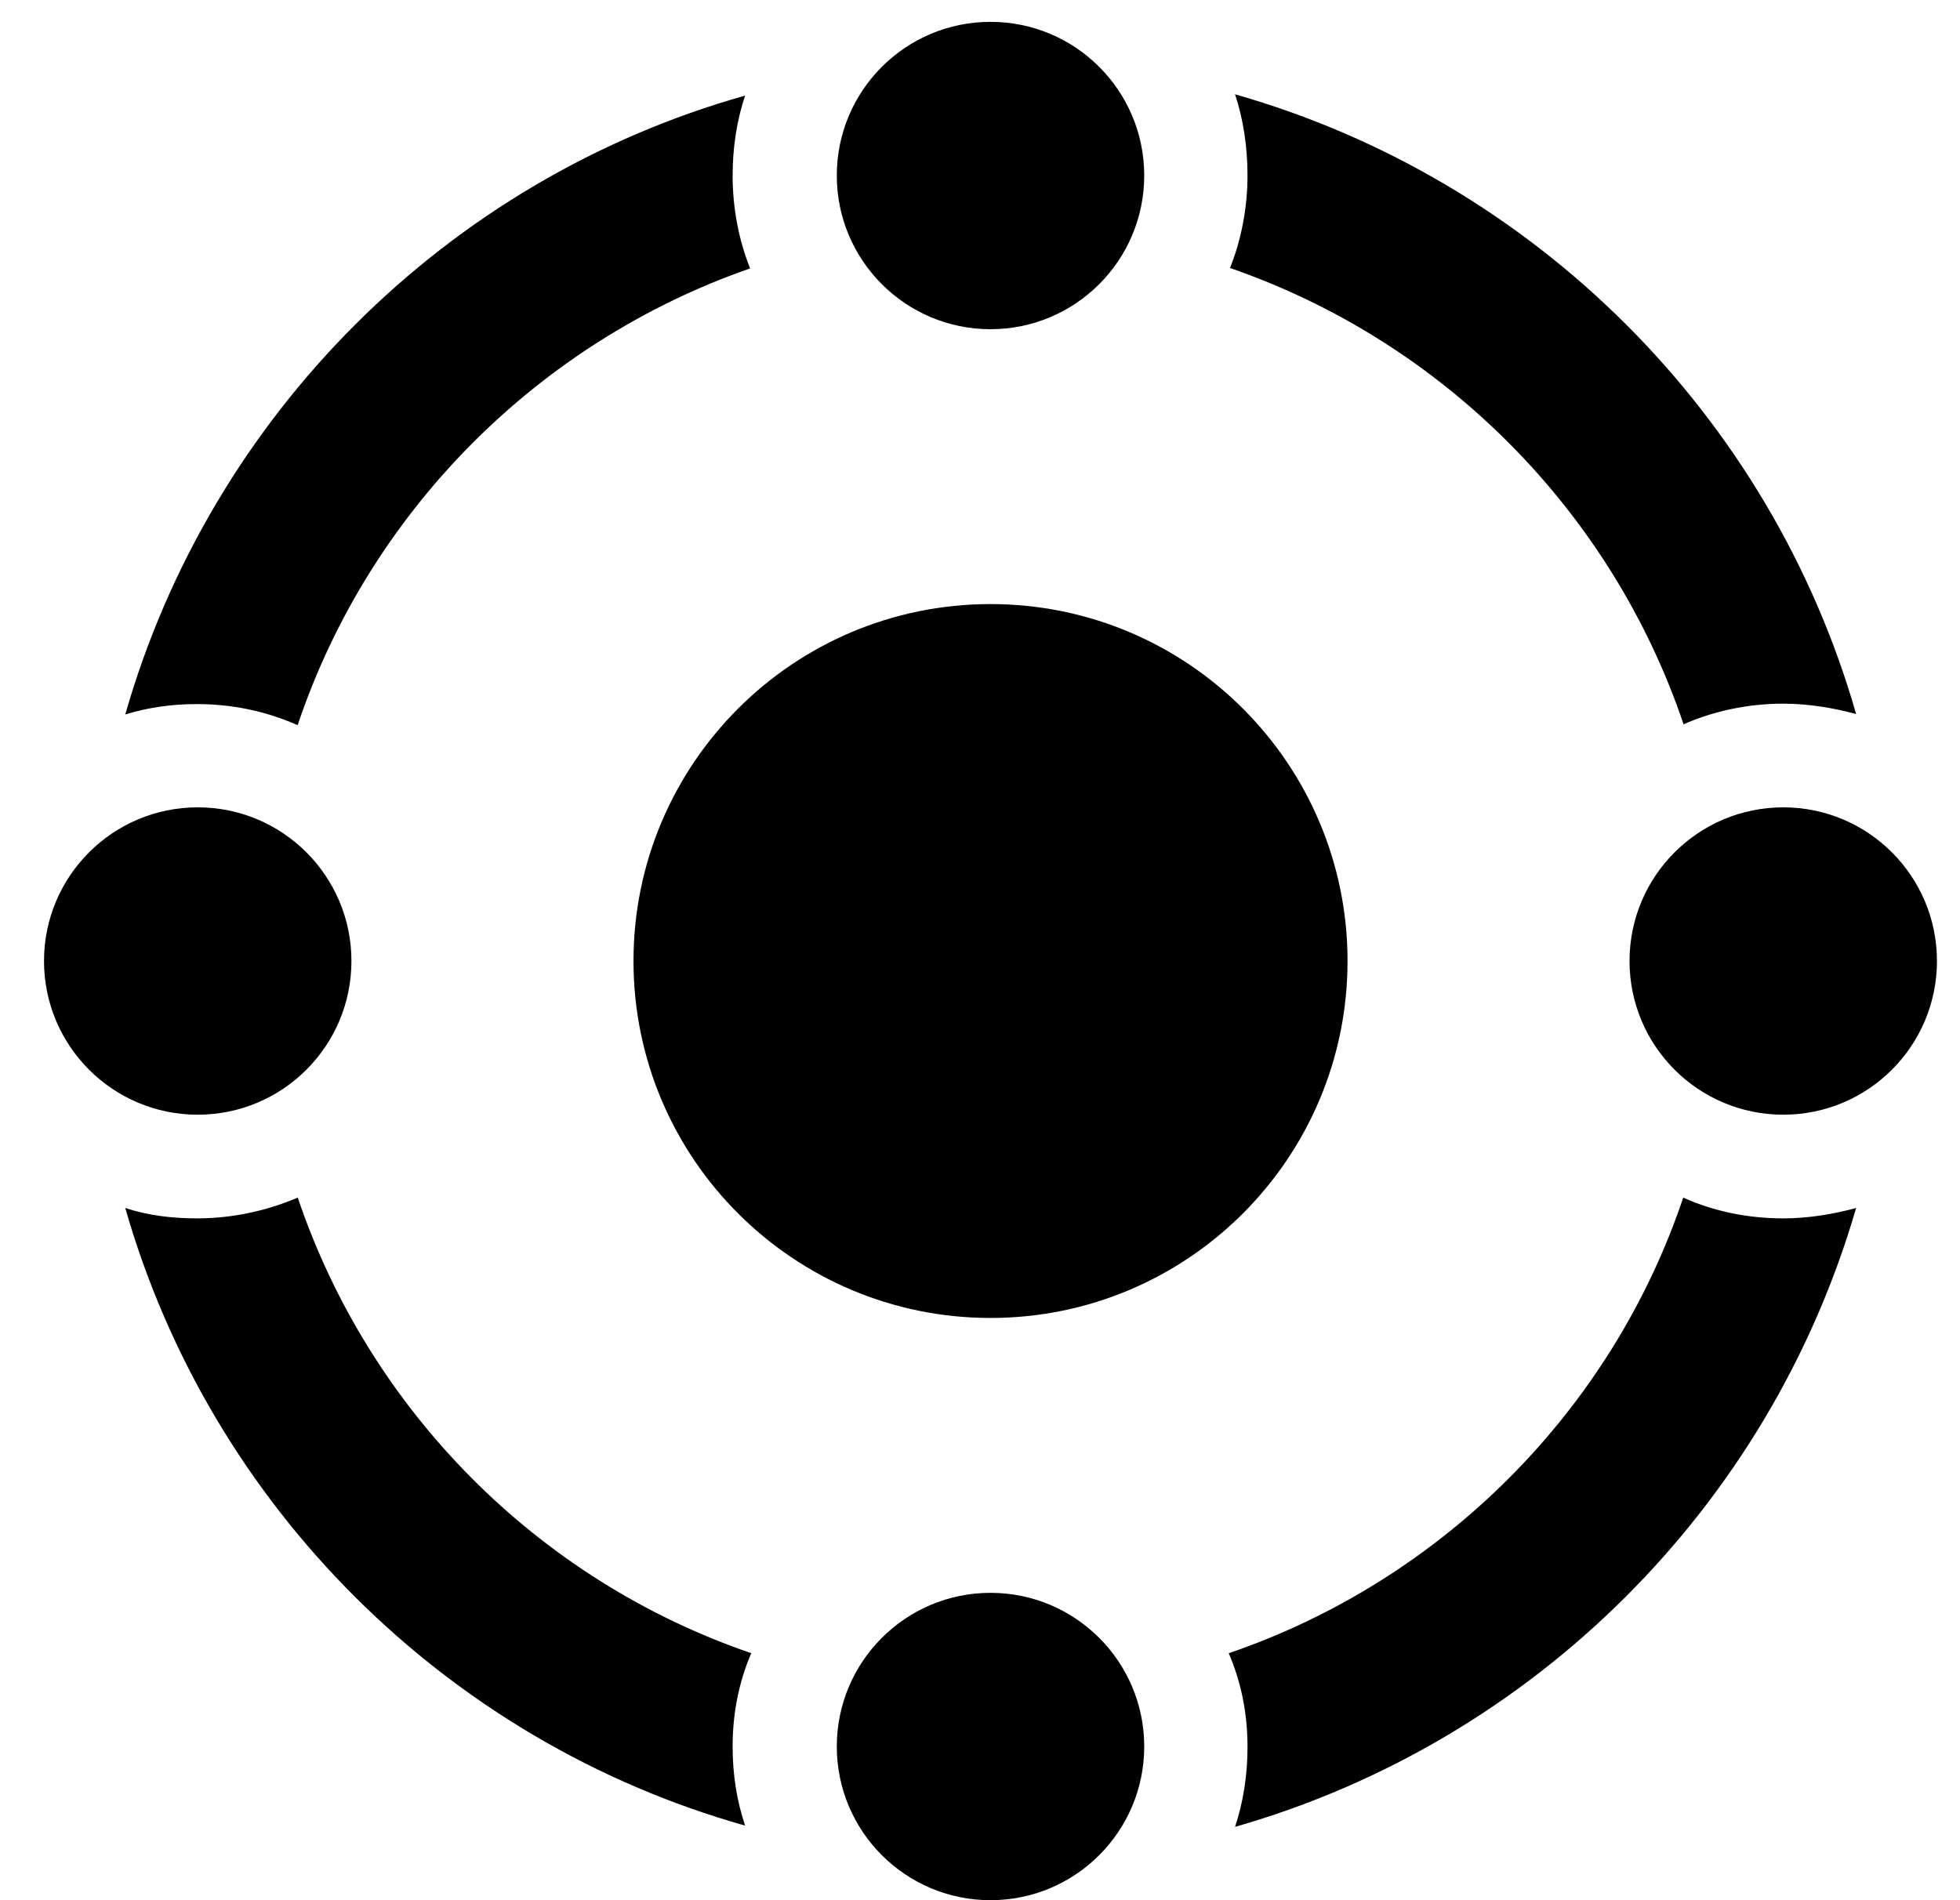 <svg width="33" height="32" viewBox="0 0 33 32" fill="none" xmlns="http://www.w3.org/2000/svg">
<path d="M16.677 22.195C19.996 22.195 22.688 19.504 22.688 16.184C22.688 12.864 19.996 10.173 16.677 10.173C13.357 10.173 10.666 12.864 10.666 16.184C10.666 19.504 13.357 22.195 16.677 22.195Z" fill="currentColor"/>
<path d="M16.677 5.544C18.106 5.544 19.265 4.385 19.265 2.956C19.265 1.526 18.106 0.368 16.677 0.368C15.248 0.368 14.089 1.526 14.089 2.956C14.089 4.385 15.248 5.544 16.677 5.544Z" fill="currentColor"/>
<path d="M16.677 32C18.106 32 19.265 30.841 19.265 29.412C19.265 27.983 18.106 26.824 16.677 26.824C15.248 26.824 14.089 27.983 14.089 29.412C14.089 30.841 15.248 32 16.677 32Z" fill="currentColor"/>
<path d="M30.024 18.772C31.454 18.772 32.612 17.613 32.612 16.184C32.612 14.755 31.454 13.596 30.024 13.596C28.595 13.596 27.436 14.755 27.436 16.184C27.436 17.613 28.595 18.772 30.024 18.772Z" fill="currentColor"/>
<path d="M3.329 18.772C4.759 18.772 5.917 17.613 5.917 16.184C5.917 14.755 4.759 13.596 3.329 13.596C1.9 13.596 0.741 14.755 0.741 16.184C0.741 17.613 1.9 18.772 3.329 18.772Z" fill="currentColor"/>
<path d="M12.335 2.956C12.335 2.486 12.405 2.03 12.545 1.61C7.517 3.026 3.547 7.003 2.109 12.032C2.495 11.913 2.895 11.857 3.315 11.857C3.912 11.857 4.473 11.976 4.999 12.207H5.013C6.219 8.616 9.06 5.762 12.63 4.52C12.44 4.05 12.335 3.503 12.335 2.963V2.956ZM28.34 12.2C28.845 11.976 29.427 11.85 30.024 11.85C30.444 11.85 30.865 11.92 31.251 12.025C29.813 6.996 25.836 3.026 20.794 1.588C20.934 2.009 21.004 2.479 21.004 2.956C21.004 3.496 20.899 4.043 20.709 4.513C24.3 5.755 27.134 8.609 28.347 12.2H28.34ZM28.34 20.168C27.134 23.759 24.279 26.613 20.688 27.841C20.899 28.332 21.004 28.858 21.004 29.419C21.004 29.889 20.934 30.345 20.794 30.765C25.822 29.328 29.792 25.372 31.251 20.343C30.865 20.448 30.444 20.518 30.024 20.518C29.427 20.518 28.852 20.399 28.34 20.168ZM12.651 27.841C9.06 26.613 6.226 23.759 5.013 20.168C4.487 20.392 3.912 20.518 3.315 20.518C2.895 20.518 2.495 20.469 2.109 20.343C3.547 25.372 7.524 29.328 12.545 30.744C12.405 30.324 12.335 29.889 12.335 29.412C12.335 28.851 12.44 28.325 12.651 27.834V27.841Z" fill="currentColor"/>
</svg>
